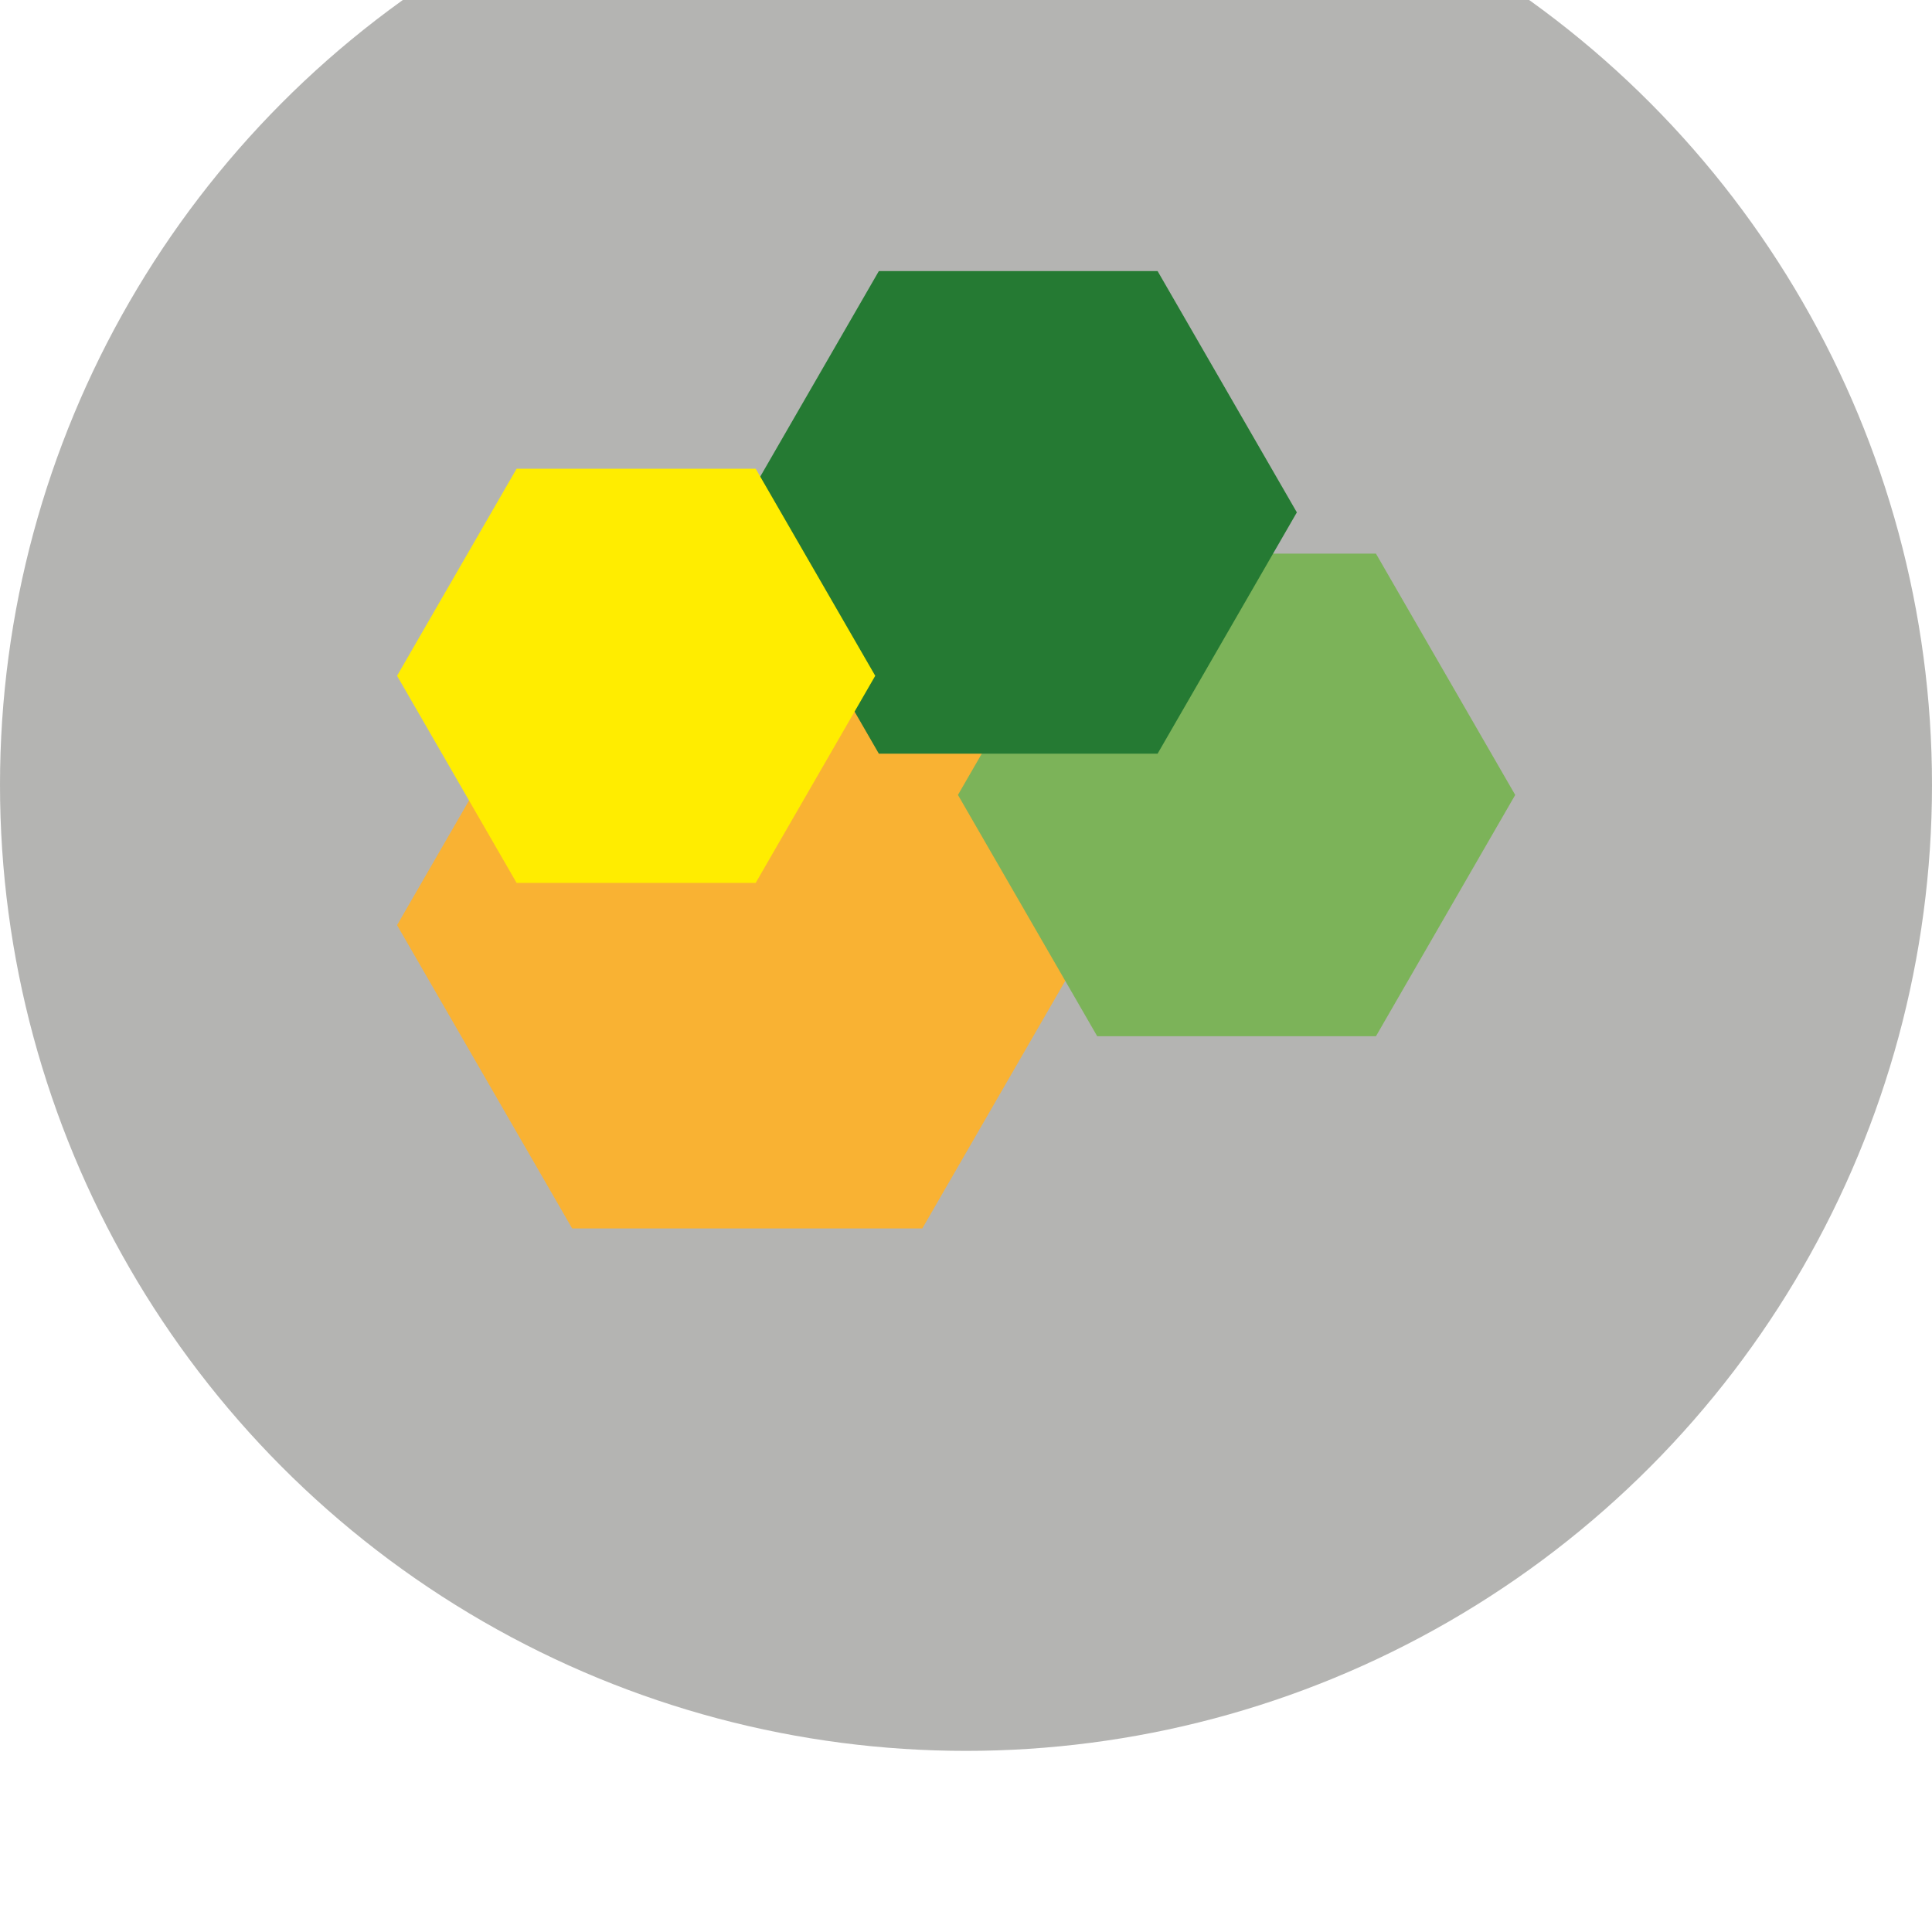 <svg id="logo-dpat" data-name="logo-dpat" xmlns="http://www.w3.org/2000/svg" viewBox="0 0 96 96">
	<defs>
		<style>

			.cls-1{
				fill:#6a6b67;
				opacity:0.5;
			}

			.cls-2{
				fill:#b2b2b2;
			}

			.cls-3{
				fill:#5a4320;
			}

			.cls-4{
				fill:#f9b233;
			}

			.cls-5{
				fill:#7cb359;
			}

			.cls-6{
				fill:#257a33;
			}

			.cls-7{
				fill:#ffed00;
			}

		</style>
	</defs>
	<circle class="cls-1" cx="48" cy="39" r="48"/>
	
	<polygon class="cls-4" points="45.83 30.9 28.43 30.9 19.73 45.97 28.43 61.04 45.83 61.04 54.53 45.97 45.83 30.9"> 
		<animate attributeName="fill-opacity"
             begin="0s" dur="1.8s"
             values="0;0;0.8;0"
             calcMode="linear"
             repeatCount="indefinite" />
	</polygon>

	<polygon class="cls-5" points="68.37 27.51 54.52 27.51 47.6 39.5 54.52 51.49 68.37 51.49 75.29 39.5 68.37 27.51"> 
		<animate attributeName="fill-opacity"
             begin="0s" dur="1.8s"
             values="0;0.8;0;0"
             calcMode="linear"
             repeatCount="indefinite" />
	</polygon>
	
	<polygon class="cls-6" points="57.52 13.47 43.67 13.47 36.75 25.46 43.67 37.45 57.52 37.45 64.44 25.46 57.52 13.47">
		<animate attributeName="fill-opacity"
             begin="0s" dur="1.8s"
             values="0.8;0;0;0"
             calcMode="linear"
             repeatCount="indefinite" />
	</polygon>
	
	<polygon class="cls-7" points="37.55 23.29 25.67 23.29 19.73 33.58 25.67 43.87 37.55 43.87 43.49 33.58 37.55 23.29">
		<animate attributeName="fill-opacity"
             begin="0s" dur="1.8s"
             values="0;0;0;0.8"
             calcMode="linear"
             repeatCount="indefinite" />
	</polygon>
</svg>